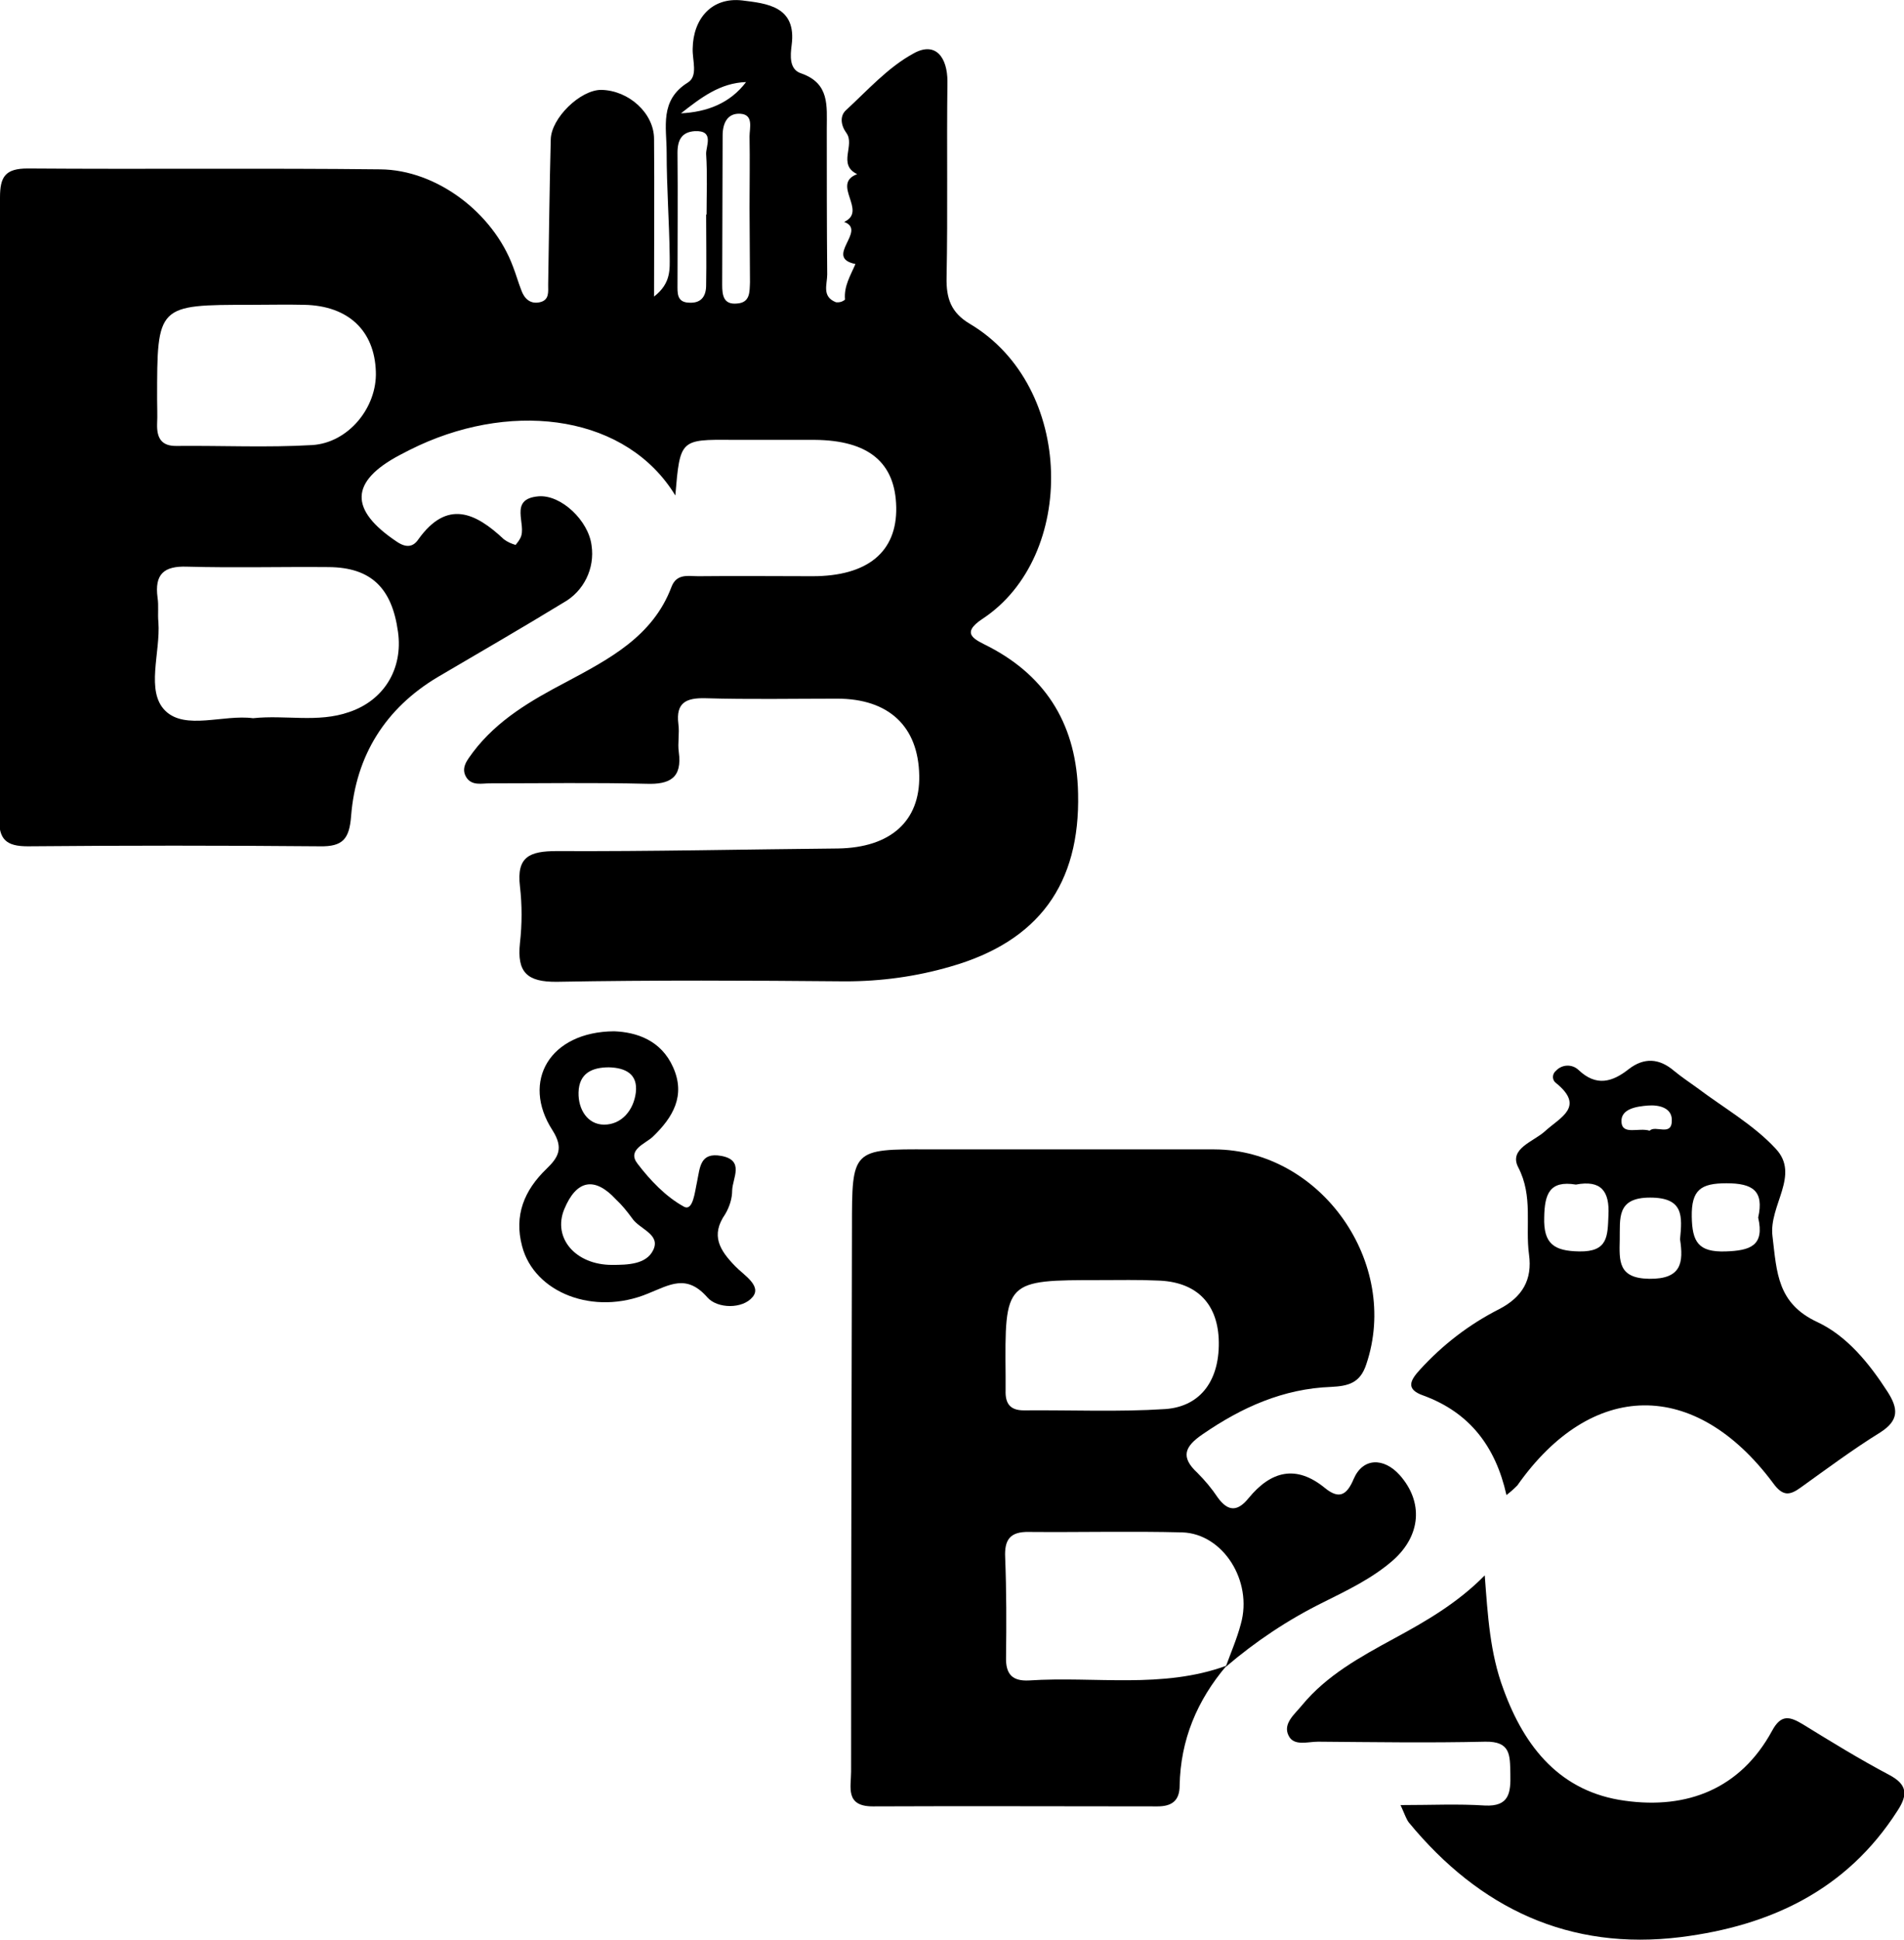 <?xml version="1.0" encoding="utf-8"?>
<!-- Generator: Adobe Illustrator 22.0.1, SVG Export Plug-In . SVG Version: 6.00 Build 0)  -->
<svg version="1.1" id="Capa_1" xmlns="http://www.w3.org/2000/svg" xmlns:xlink="http://www.w3.org/1999/xlink" x="0px" y="0px"
	 viewBox="0 0 438.7 446.7" style="enable-background:new 0 0 438.7 446.7;" xml:space="preserve">
<title>b2bb2c</title>
<path d="M155.6,114.1c-11.1-18.2-36.5-21.9-59.1-11.5c-1.5,0.7-2.9,1.4-4.4,2.2c-11.5,6.1-11.7,12.6-0.6,20c2.1,1.4,3.7,1.2,4.9-0.6
	c6.6-9.2,13.1-6.2,19.7,0c0.8,0.6,1.7,1,2.7,1.3c0.4-0.5,0.8-1,1.1-1.6c1.6-3.1-2.9-9,4.2-9.6c5.2-0.4,11.5,5.6,12.2,11.3
	c0.8,5.3-1.8,10.6-6.5,13.2c-9.5,5.8-19.2,11.4-28.9,17.1c-12.1,7.2-18.9,18.1-20,32c-0.4,5.3-1.9,7.1-7.2,7
	c-22.4-0.2-44.8-0.2-67.3,0c-5,0-6.7-1.6-6.6-6.6c0.2-47.6,0.2-95.2,0.2-142.8c0-4.8,1.2-6.7,6.4-6.7c27.1,0.2,54.1-0.1,81.2,0.2
	c13,0.1,26,10,30.6,22.4c0.7,1.8,1.2,3.6,1.9,5.4c0.7,2,2.1,3.3,4.3,2.8s1.9-2.4,1.9-4c0.2-11.2,0.3-22.3,0.6-33.5
	c0.1-4.9,6.8-11.4,11.6-11.4c6.4,0.1,12.2,5.4,12.2,11.3c0.1,11.7,0,23.4,0,36.3c4-3.1,3.6-6.4,3.6-9.4c-0.1-7.9-0.7-15.8-0.7-23.8
	c0-5.8-1.7-12,4.9-16.1c2.4-1.5,1-5.1,1.1-7.8C159.7,4.3,164-0.7,171,0.1c5.6,0.7,12.6,1.3,11.4,10.3c-0.3,2.4-0.6,5.6,2.2,6.5
	c6.6,2.3,5.9,7.5,5.9,12.7c0,11.2,0,22.4,0.1,33.6c0,2.3-1.3,5.1,2,6.4c0.8,0.1,1.5-0.1,2.1-0.6c-0.3-3.1,1.3-5.6,2.4-8.2
	c-7.4-1.5,2.8-7.7-2.6-9.7c5.5-2.5-3.1-8.7,3-11c-4.6-2.2-0.4-6.7-2.5-9.5c-1.3-1.8-1.5-3.9-0.1-5.2c5-4.6,9.7-9.9,15.6-13.1
	c5-2.8,7.8,0.8,7.8,6.5c-0.2,15,0.1,30.1-0.2,45.1c-0.1,4.8,1,8.1,5.4,10.7c24.2,14.4,24.6,53.6,2.9,67.9c-5.3,3.5-1.7,4.8,1.4,6.4
	c13.7,7.1,20.3,18.6,20.6,33.8c0.5,20.9-9.1,34.1-29.4,39.9c-7.9,2.3-16,3.4-24.2,3.4c-22.1-0.2-44.3-0.3-66.4,0.1
	c-7,0.1-9.3-2.2-8.6-8.9c0.5-4.4,0.5-8.8,0-13.1c-0.8-6.8,2.2-8.1,8.5-8.1c21.6,0.1,43.2-0.4,64.8-0.6c12.1-0.2,18.9-6.3,18.7-16.8
	c-0.2-11.3-7-17.7-18.9-17.7c-10.1,0-20.2,0.2-30.4-0.1c-4.4-0.1-6.8,1-6.2,5.9c0.3,2.2-0.2,4.4,0.1,6.5c0.8,5.9-2,7.5-7.5,7.3
	c-12-0.3-24.1-0.1-36.1-0.1c-1.8,0-4,0.6-5.3-1.3c-1.5-2.3,0.3-4.2,1.5-5.9c5.6-7.4,13.4-11.9,21.4-16.1c9.9-5.3,20-10.5,24.3-21.9
	c1.2-3.2,3.9-2.5,6.2-2.5c8.8-0.1,17.5,0,26.3,0c12.7,0,19.5-5.6,19.3-15.9s-6.4-15.4-18.8-15.5c-6.3,0-12.6,0-18.9,0
	C156.7,101.2,156.7,101.2,155.6,114.1z M58.3,165.4c7.5-0.8,14.9,1.1,22.1-1.4c8.1-2.7,12.5-10,11.3-18.5
	c-1.4-10.2-6.3-14.8-15.9-14.9c-10.9-0.1-21.8,0.2-32.7-0.1c-5.4-0.2-7.5,1.8-6.8,7.1c0.3,1.9,0,3.8,0.2,5.7c0.5,7-3,15.9,1.6,20.4
	S51.5,164.5,58.3,165.4z M57.9,70.2c-21.7,0-21.7,0-21.7,21.7c0,1.9,0.1,3.8,0,5.7c-0.1,3.3,1,5.2,4.6,5.1
	c10.4-0.1,20.8,0.4,31.1-0.2c8.4-0.5,15-8.7,14.7-16.9c-0.3-9.5-6.4-15.2-16.5-15.4C66.1,70.1,62,70.2,57.9,70.2L57.9,70.2z
	 M172.7,47.8c0-5.5,0.1-10.9,0-16.4c0-1.9,1-5-2.1-5.2c-3-0.2-4.1,2.2-4.1,5c0,11.5-0.1,22.9-0.1,34.4c0,2.4,0.3,4.6,3.4,4.3
	c3.1-0.2,2.9-2.7,3-4.9C172.8,59.3,172.7,53.5,172.7,47.8z M162.7,49.4h0.1c0-4.6,0.2-9.3-0.1-13.9c-0.1-1.8,2-5.5-2.6-5.3
	c-3,0.2-4,2-4,5c0.1,10.1,0,20.2,0,30.3c0,1.9-0.2,4.1,2.6,4.2c2.8,0.2,4-1.4,4-4C162.8,60.3,162.7,54.8,162.7,49.4z M156.9,26.1
	c6-0.3,11.3-2.3,15-7.2C165.9,19.1,161.5,22.5,156.9,26.1L156.9,26.1z"/>
<path d="M282.6,383.6c-6.8,8-10.6,17.1-10.8,27.6c0,3.5-1.8,4.8-5.1,4.8c-21.9,0-43.7-0.1-65.6,0c-6.4,0-5-4.4-5-8
	c0-41.8,0.1-83.6,0.2-125.4c0-17.9,0-18,17.9-17.9c21.9,0,43.7,0,65.6,0c24.6,0.1,42.9,26.2,35,49.5c-1.4,4.3-4.1,5-8.1,5.2
	c-11,0.4-20.6,4.7-29.6,10.9c-4.1,2.8-5.2,5.2-1.2,8.9c1.7,1.7,3.3,3.6,4.7,5.7c2.4,3.3,4.6,3.2,7.1,0.1c5.1-6.2,10.9-7.8,17.6-2.3
	c3.2,2.6,5,1.7,6.6-2.1c2.1-4.9,6.9-5,10.6-0.9c5.5,6.2,4.9,13.9-1.5,19.6c-4.8,4.2-10.5,6.9-16.1,9.7c-8.1,4-15.6,9-22.5,14.9
	c1.2-3.3,2.6-6.5,3.5-9.9c2.8-9.9-4.1-20.8-13.5-21.1c-11.8-0.3-23.5,0-35.3-0.1c-4.4-0.1-5.7,1.8-5.5,5.9c0.3,7.6,0.3,15.3,0.2,23
	c-0.1,3.9,1.5,5.5,5.3,5.3C252.4,386,267.8,389,282.6,383.6z M253.6,294.8c-22.1,0-22.1,0-21.9,22.1c0,1.1,0,2.2,0,3.3
	c-0.1,3,1,4.6,4.2,4.6c10.9-0.1,21.8,0.4,32.6-0.3c8.4-0.6,12.7-7,12.3-16.2c-0.4-8.4-5.4-13.2-14.2-13.4
	C262.3,294.7,257.9,294.8,253.6,294.8L253.6,294.8z"/>
<path d="M347.1,344.3c-2.5-11.2-8.5-19-19.1-22.9c-4.4-1.5-2.9-3.7-0.8-6c5.2-5.7,11.3-10.4,18.2-13.9c5.4-2.8,7.7-6.8,6.9-12.6
	c-0.9-6.6,1-13.4-2.5-20.1c-2.2-4.3,3.6-5.9,6.2-8.3c3.5-3.2,9.3-5.6,2.5-11.1c-0.8-0.6-0.9-1.7-0.3-2.5c0.1-0.1,0.2-0.2,0.3-0.3
	c1.4-1.5,3.7-1.6,5.2-0.2c0,0,0,0,0,0c4.1,3.9,7.8,2.8,11.6-0.2c3.5-2.7,7-2.5,10.4,0.4c1.7,1.4,3.5,2.6,5.3,3.9
	c6.1,4.6,13,8.5,18.1,14c5.8,6.1-1.6,13.1-0.7,20.2c1,8.4,1.1,15.5,10.4,19.8c6.8,3.2,11.9,9.5,16.1,16c2.5,3.9,2.7,6.6-1.7,9.4
	c-6.3,3.9-12.2,8.3-18.2,12.6c-2.6,1.9-4.2,2.2-6.5-1c-18-24.1-41.8-23.7-58.9,0.6C348.7,343,347.9,343.7,347.1,344.3z M387.1,285.4
	c0.5-5.3,0.9-9.6-6.9-9.6s-6.9,4.8-7,9.7s-0.4,8.9,6.8,9C387.5,294.6,387.9,290.7,387.1,285.4L387.1,285.4z M405.1,280.4
	c1.4-6.2-1.3-7.9-7.3-7.9c-5.9,0-8.1,1.5-8,7.7c0.1,5.8,1.5,8.2,7.8,8C403.3,288,406.6,286.9,405.1,280.4L405.1,280.4z M363.1,272.8
	c-6.1-1-7.2,2.2-7.3,7.5c-0.2,6.2,2.3,7.8,8.1,7.9c6.6,0.1,6.5-3.5,6.7-8.3C370.9,274.3,368.9,271.7,363.1,272.8L363.1,272.8z
	 M380.1,260.4c1.3-1.4,5.2,1.5,5.1-2.5c0-2.8-3-3.5-5.5-3.3s-6.3,0.7-6.1,3.8S377.6,259.6,380.1,260.4L380.1,260.4z"/>
<path d="M342.1,362.8c0.7,9.3,1.2,17.9,4.3,26.2c4.9,13.5,13.2,23.7,28,25.7c14.3,2,26.6-2.7,33.9-16.1c2.1-3.9,4.1-3.3,7.1-1.5
	c6.5,4,13,8,19.8,11.6c4.2,2.2,4.5,4.5,2,8.3c-11.7,18.3-29.3,26.5-49.9,29.1c-25.7,3.2-46.4-6.6-62.7-26.4c-0.6-0.8-0.9-1.8-1.9-4
	c7.1,0,13.3-0.3,19.4,0.1c5.7,0.3,6-3,5.9-7.3s0.1-7.5-5.8-7.4c-12.8,0.3-25.7,0.1-38.5,0c-2.4,0-5.6,1.1-6.8-1.4
	c-1.4-2.8,1.5-5,3.1-7c5.7-6.9,13.4-11.1,21.1-15.3C328.5,373.4,335.8,369.2,342.1,362.8z"/>
<path d="M141.5,237.5c5.1,0.2,10.8,2,13.6,8.3c2.9,6.5,0,11.5-4.7,16c-1.7,1.6-6,3-3.5,6.2c2.9,3.8,6.5,7.6,10.7,9.9
	c2.1,1.1,2.5-3.5,3-5.7c0.7-3.4,0.7-6.9,5.6-6c5.4,1,2.6,5.1,2.5,7.9c0,1.9-0.6,3.8-1.6,5.5c-3.4,4.9-1.3,8.3,2.3,12
	c1.9,2,6.2,4.5,4,7.1c-2.3,2.8-8.1,2.7-10.4,0.1c-4.8-5.5-8.7-2.9-13.7-0.9c-12.5,5.2-26.2-0.2-29-10.9c-1.9-7.1,0.5-12.9,5.6-17.8
	c2.8-2.7,4-4.8,1.4-8.9C120,249,126.7,237.6,141.5,237.5z M141,291.3c3.6,0,7.9-0.1,9.5-3.4c1.8-3.7-3.2-4.8-4.9-7.4
	c-1.1-1.5-2.3-3-3.7-4.3c-4.9-5.3-9.1-4.5-11.9,2.3C127.3,285.1,132.6,291.3,141,291.3z M140.3,245.8c-3.8,0-6.9,1.3-7,5.8
	c-0.1,3.9,2.1,7.4,5.9,7.4c4,0,6.8-3.3,7.3-7.4C147,247.4,144.2,245.9,140.3,245.8L140.3,245.8z"/>
</svg>
